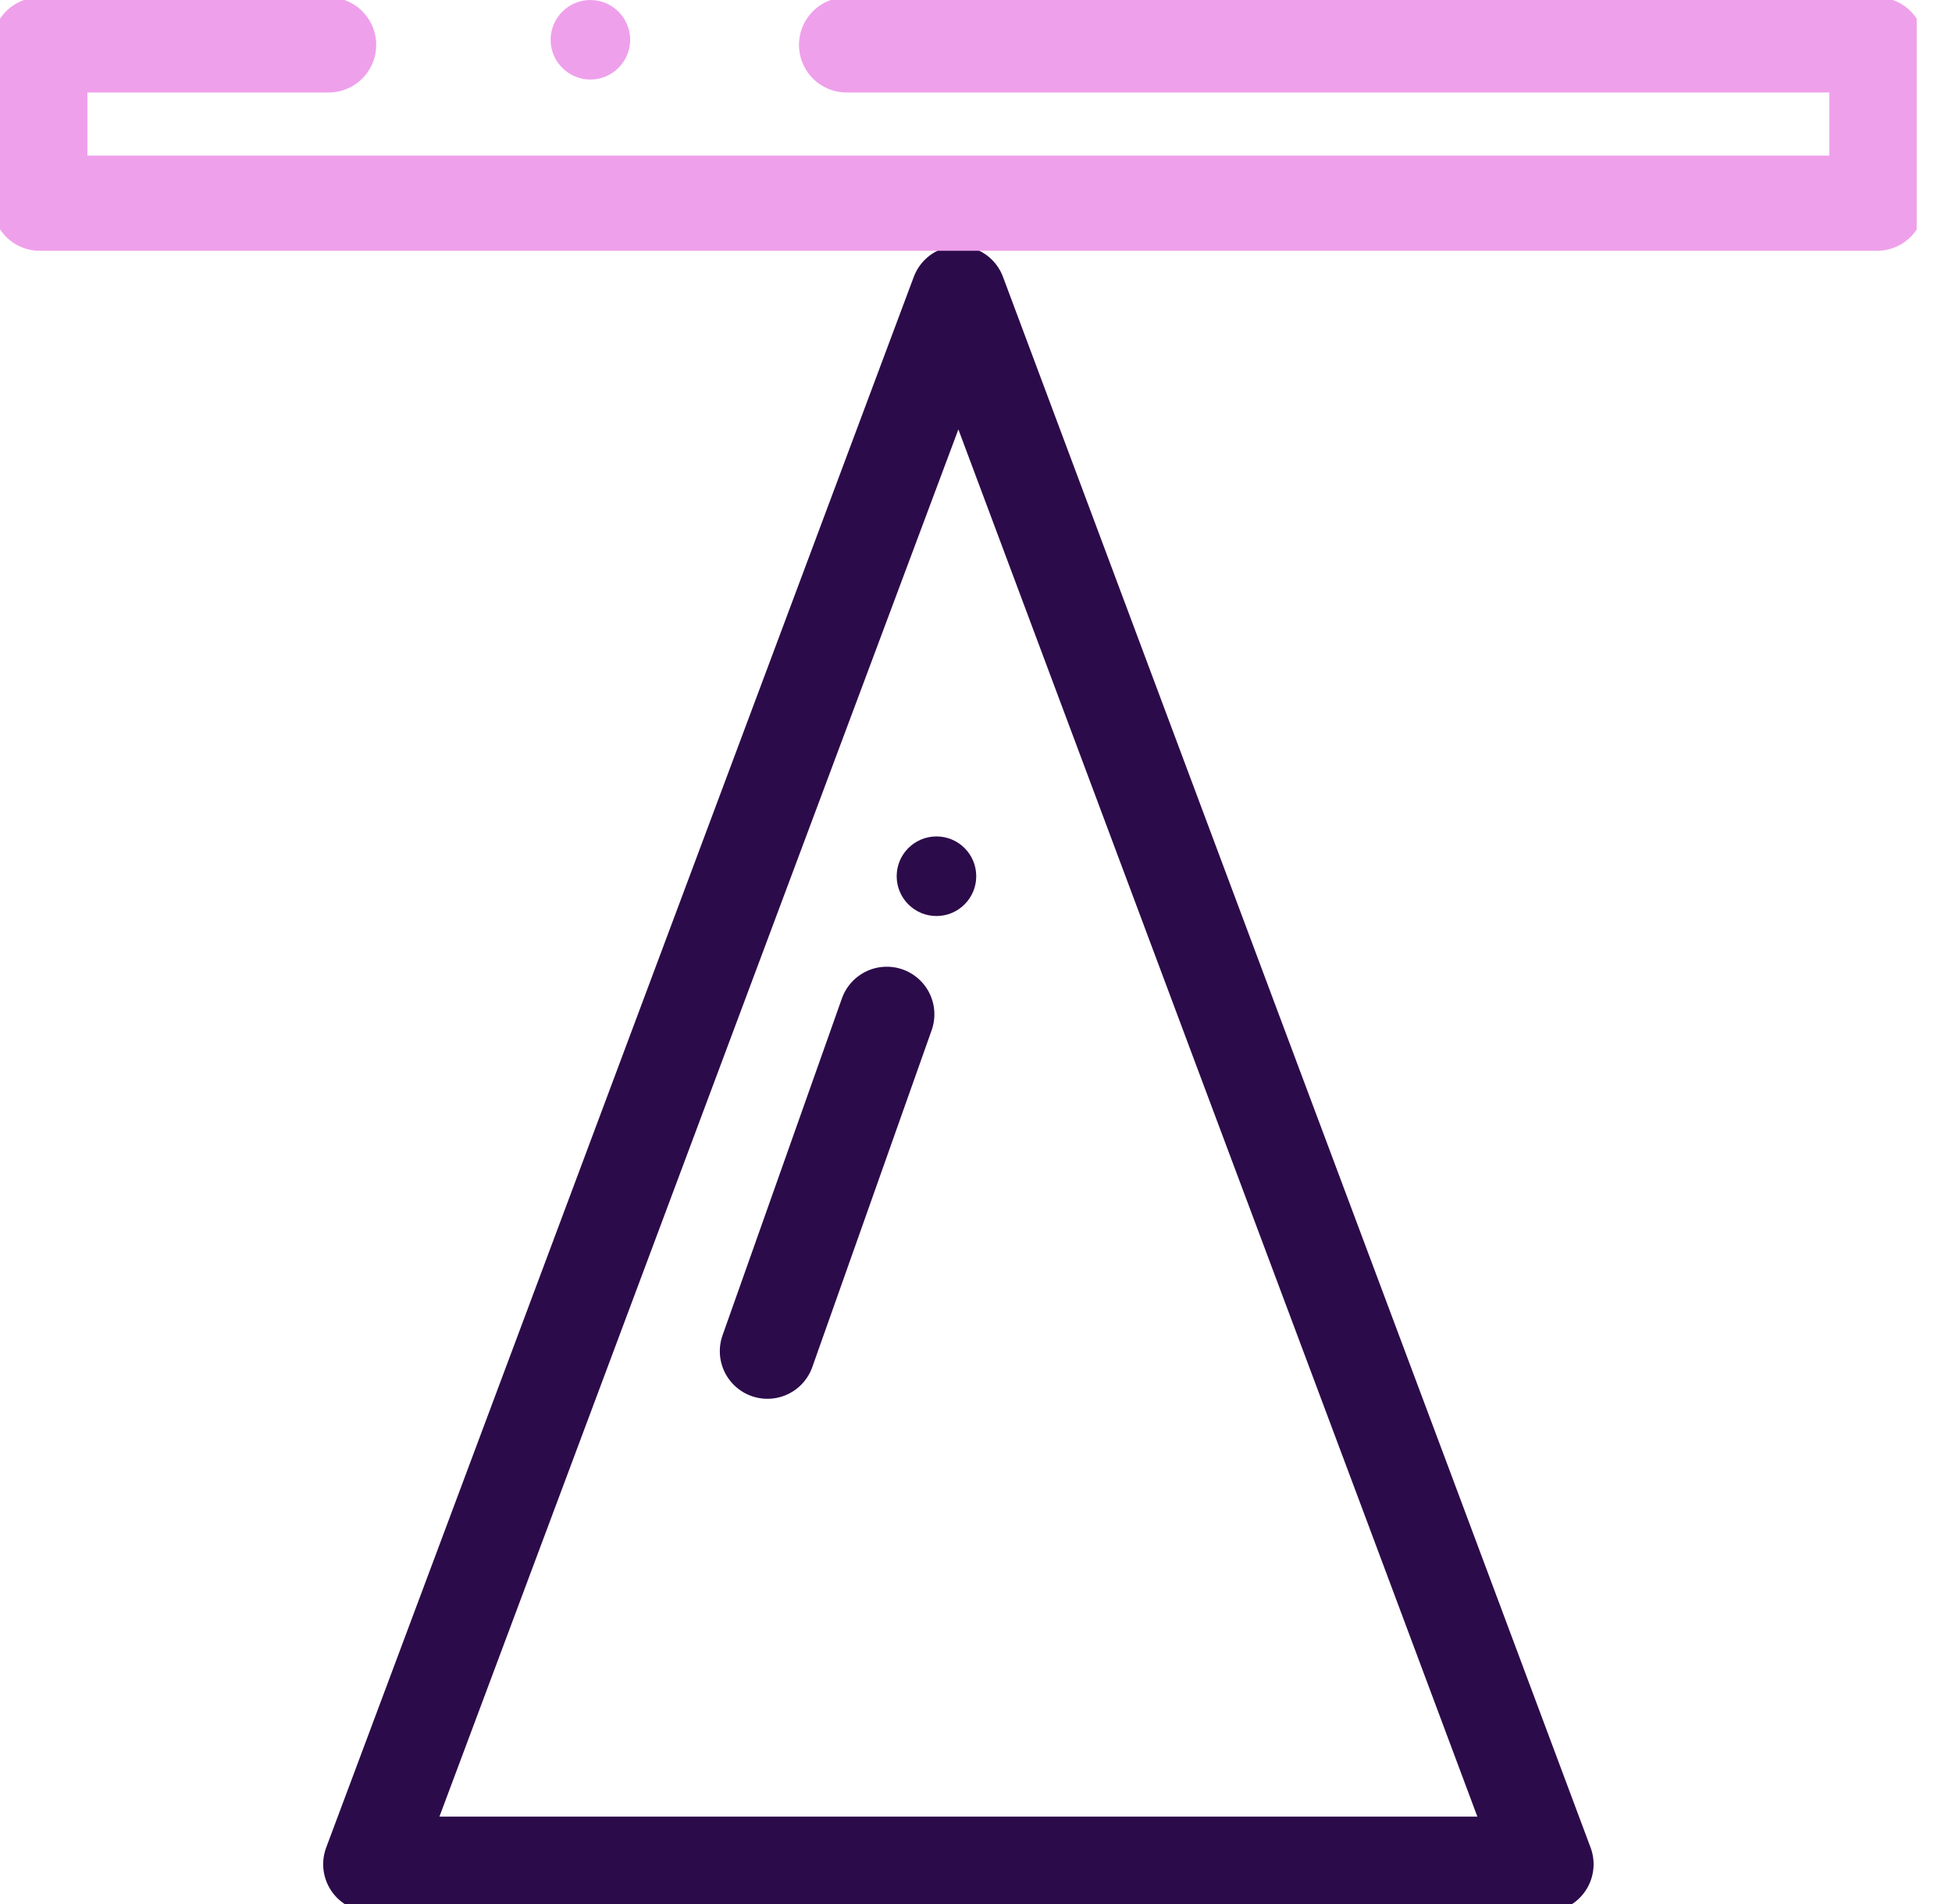 <svg width="41" height="40" viewBox="0 0 41 40" fill="none" xmlns="http://www.w3.org/2000/svg">
<g clip-path="url(#clip0_22459_6181)">
<path d="M29.53 31.292L26.054 22.009L20.13 6.166L7.788 39.164H14.874H32.472L29.53 31.292Z" stroke="#2C0B4A" stroke-width="2" stroke-linecap="round" stroke-linejoin="round"/>
<path d="M17.782 0.943H39.424V4.269H0.836V0.943H6.902" stroke="#EFA0EB" stroke-width="2" stroke-linecap="round" stroke-linejoin="round"/>
<path d="M19.67 19.244C20.131 19.244 20.505 18.869 20.505 18.408C20.505 17.946 20.131 17.572 19.67 17.572C19.208 17.572 18.834 17.946 18.834 18.408C18.834 18.869 19.208 19.244 19.67 19.244Z" fill="#2C0B4A"/>
<path d="M13.236 0.836C13.236 1.295 12.86 1.671 12.4 1.671C11.941 1.671 11.565 1.295 11.565 0.836C11.565 0.376 11.941 0 12.4 0C12.86 0 13.236 0.376 13.236 0.836Z" fill="#EFA0EB"/>
<path d="M16.119 28.386L18.626 21.309" stroke="#2C0B4A" stroke-width="2" stroke-linecap="round" stroke-linejoin="round"/>
</g>
<defs>
<clipPath id="clip0_22459_6181">
<rect width="40.259" height="40" fill="white"/>
</clipPath>
</defs>
</svg>
